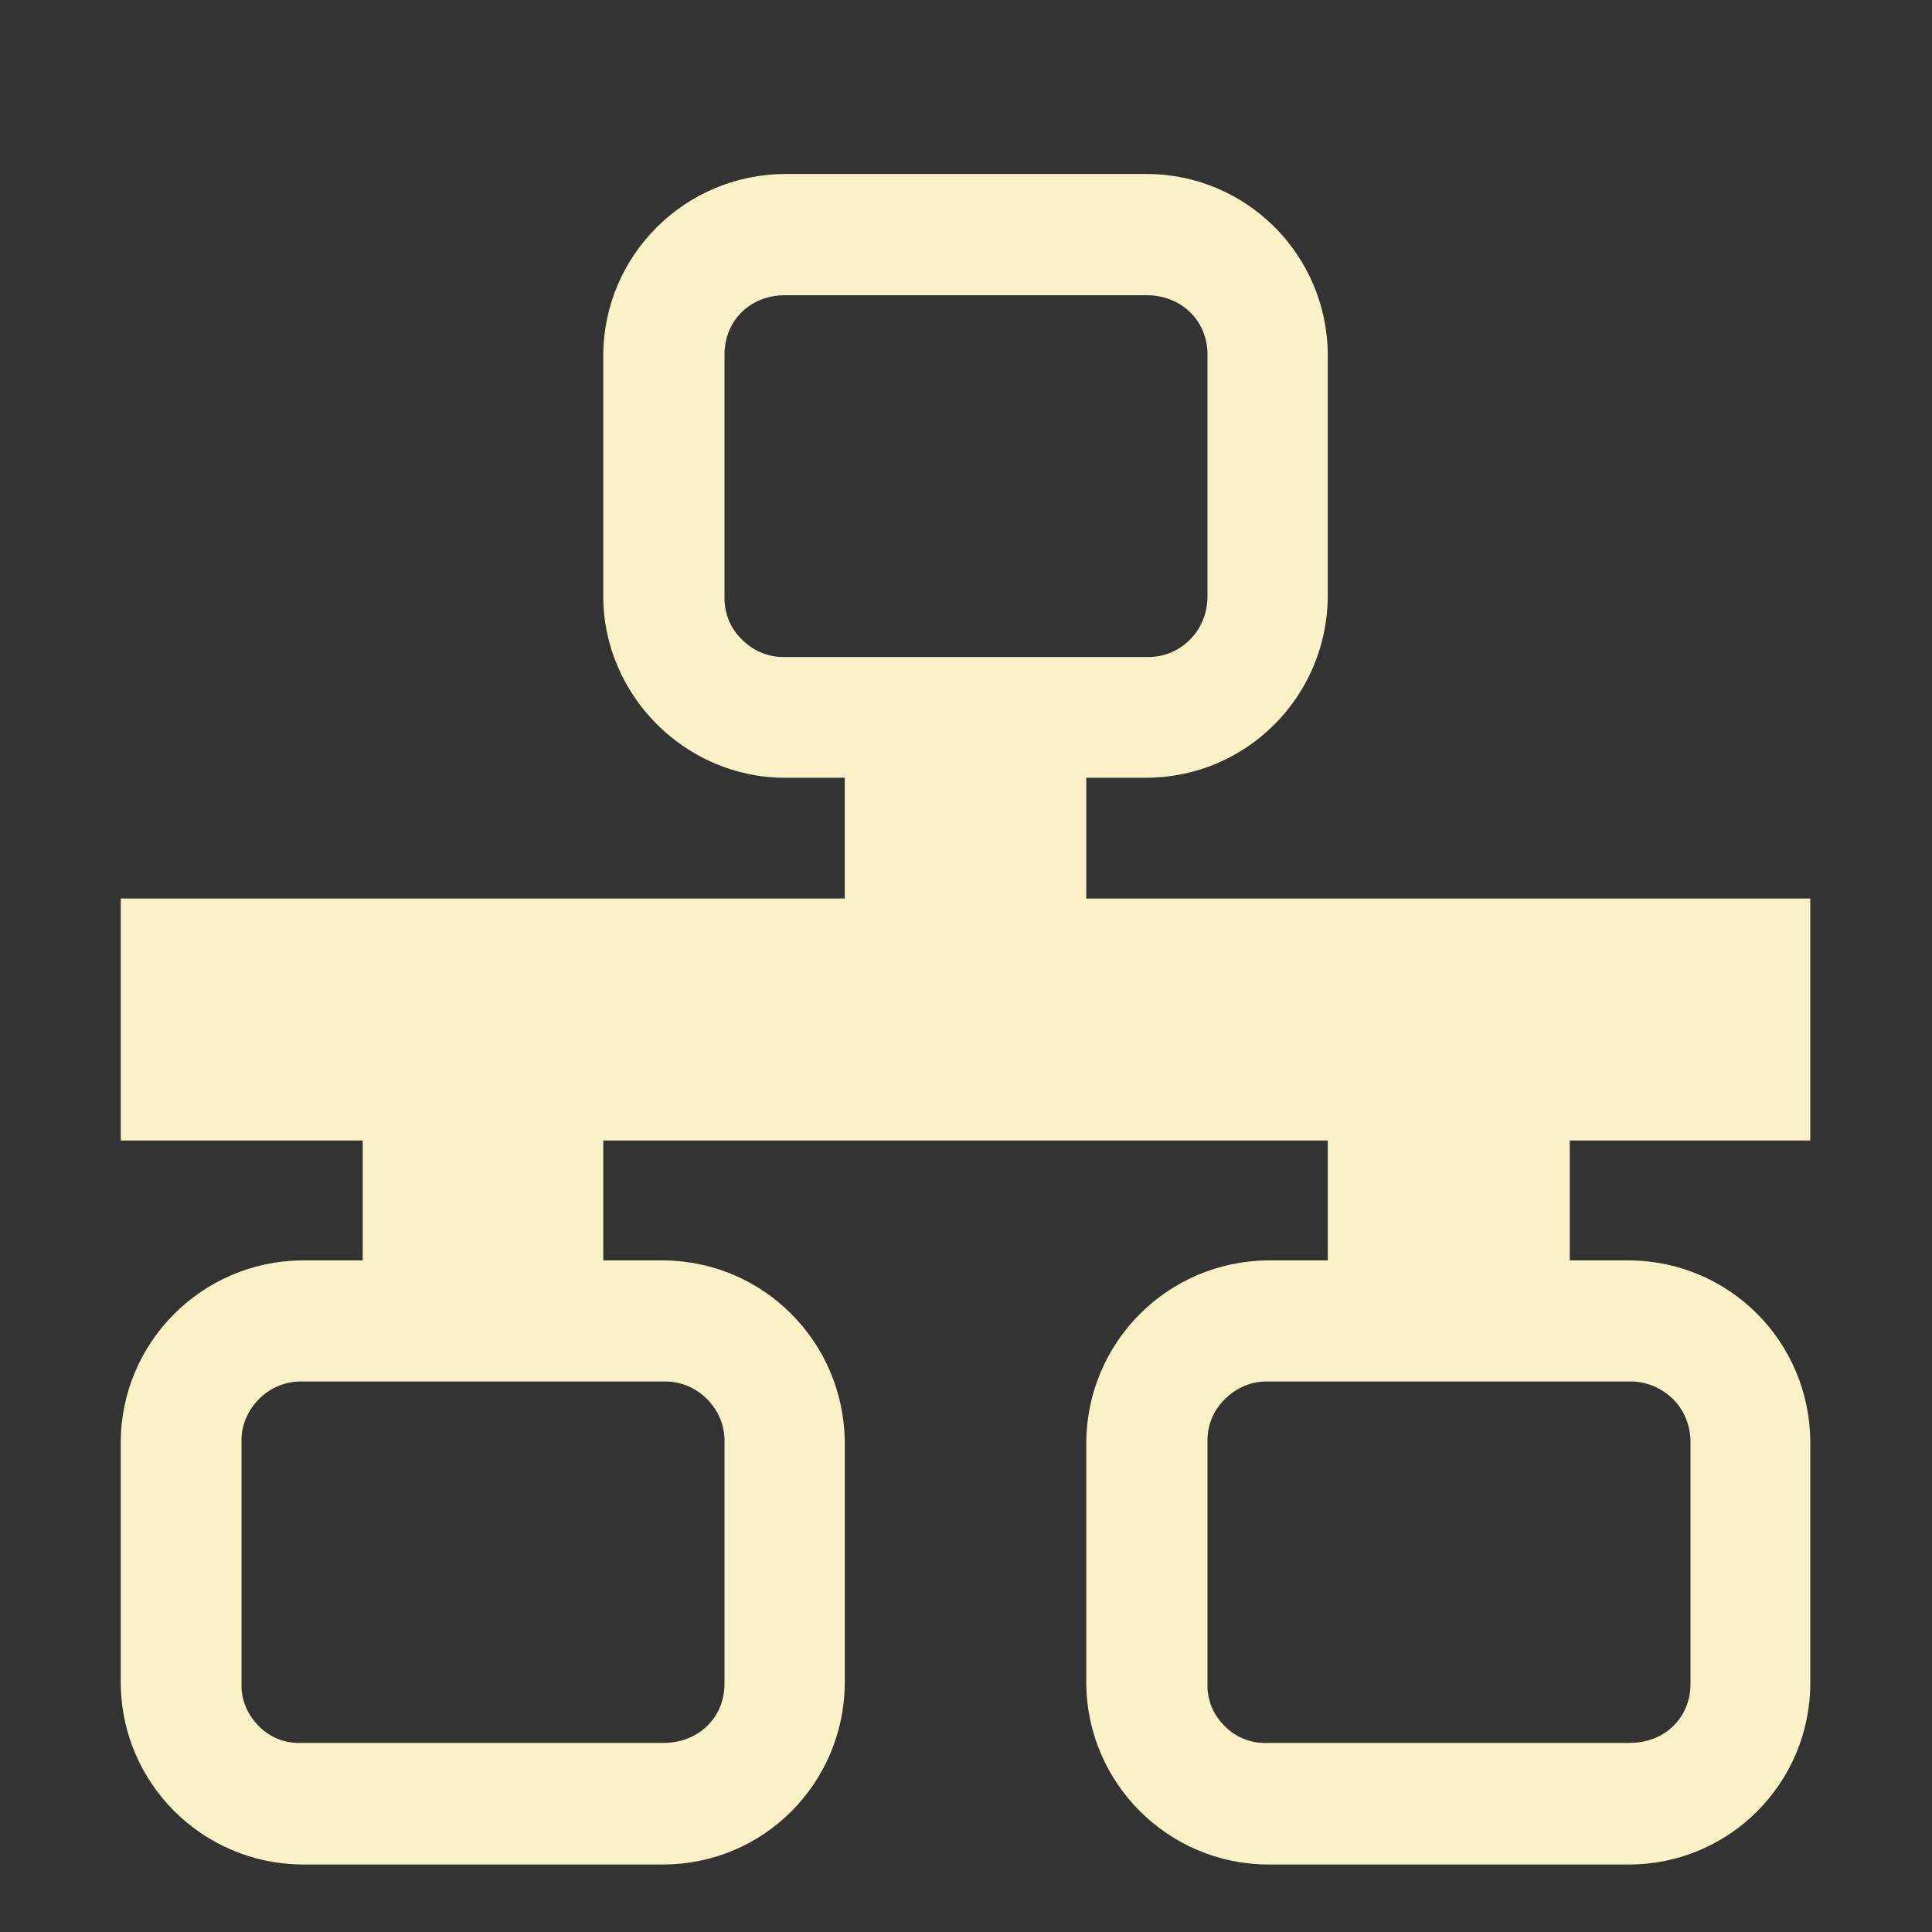 <?xml version="1.0" encoding="UTF-8"?>
<svg xmlns="http://www.w3.org/2000/svg" xmlns:xlink="http://www.w3.org/1999/xlink" width="16" height="16" viewBox="0 0 16 16">
<rect x="0" y="0" width="16" height="16" fill="#333333" stroke="none"/>
<path fill-rule="nonzero" fill="rgb(98.431%, 94.51%, 78.039%)" fill-opacity="1" d="M 6.5 1.441 C 5.672 1.445 5 2.113 4.996 2.941 L 4.996 4.938 C 4.996 5.758 5.676 6.441 6.5 6.441 L 9.496 6.441 C 10.324 6.438 10.992 5.766 10.996 4.938 L 10.996 2.938 C 10.992 2.109 10.32 1.441 9.496 1.441 Z M 6.5 2.445 L 9.496 2.445 C 9.781 2.445 10 2.652 10 2.938 L 10 4.938 C 10 5.074 9.949 5.203 9.855 5.297 C 9.758 5.395 9.629 5.445 9.496 5.441 L 6.5 5.441 C 6.367 5.445 6.238 5.391 6.145 5.297 C 6.047 5.203 5.996 5.074 6 4.938 L 6 2.938 C 6 2.652 6.215 2.445 6.5 2.445 Z M 2.5 10.438 C 1.676 10.445 1.004 11.113 1 11.941 L 1 13.945 C 1.008 14.77 1.676 15.434 2.5 15.441 L 5.496 15.441 C 6.324 15.438 6.988 14.77 6.996 13.945 L 6.996 11.941 C 6.988 11.113 6.324 10.445 5.496 10.438 Z M 2.5 11.441 L 5.496 11.441 C 5.633 11.438 5.762 11.492 5.855 11.586 C 5.949 11.68 6.004 11.809 6 11.941 L 6 13.945 C 6 14.227 5.781 14.434 5.496 14.434 L 2.5 14.434 C 2.367 14.441 2.238 14.391 2.145 14.297 C 2.051 14.203 1.996 14.078 2 13.945 L 2 11.941 C 1.996 11.809 2.051 11.68 2.145 11.586 C 2.238 11.492 2.367 11.438 2.5 11.441 Z M 10.5 10.438 C 9.672 10.445 9.004 11.113 8.996 11.941 L 8.996 13.945 C 9.004 14.77 9.676 15.438 10.5 15.441 L 13.496 15.441 C 14.32 15.438 14.988 14.77 14.992 13.945 L 14.992 11.941 C 14.988 11.113 14.324 10.445 13.496 10.438 Z M 10.5 11.441 L 13.496 11.441 C 13.629 11.438 13.758 11.492 13.855 11.586 C 13.949 11.68 14 11.809 14 11.941 L 14 13.945 C 14 14.227 13.785 14.434 13.496 14.434 L 10.5 14.434 C 10.367 14.441 10.238 14.391 10.145 14.297 C 10.047 14.203 9.996 14.078 10 13.945 L 10 11.941 C 9.996 11.809 10.047 11.68 10.145 11.586 C 10.238 11.492 10.367 11.438 10.5 11.441 Z M 1 7.441 L 1 9.445 L 14.992 9.445 L 14.992 7.441 Z M 1 7.441 "/>
<path fill-rule="nonzero" fill="rgb(98.431%, 94.51%, 78.039%)" fill-opacity="1" d="M 6.996 5.941 L 6.996 8.445 L 8.996 8.445 L 8.996 5.941 Z M 3.004 8.445 L 3.004 10.941 L 4.996 10.941 L 4.996 8.445 Z M 10.996 8.445 L 10.996 10.941 L 13 10.941 L 13 8.445 Z M 10.996 8.445 "/>
</svg>
